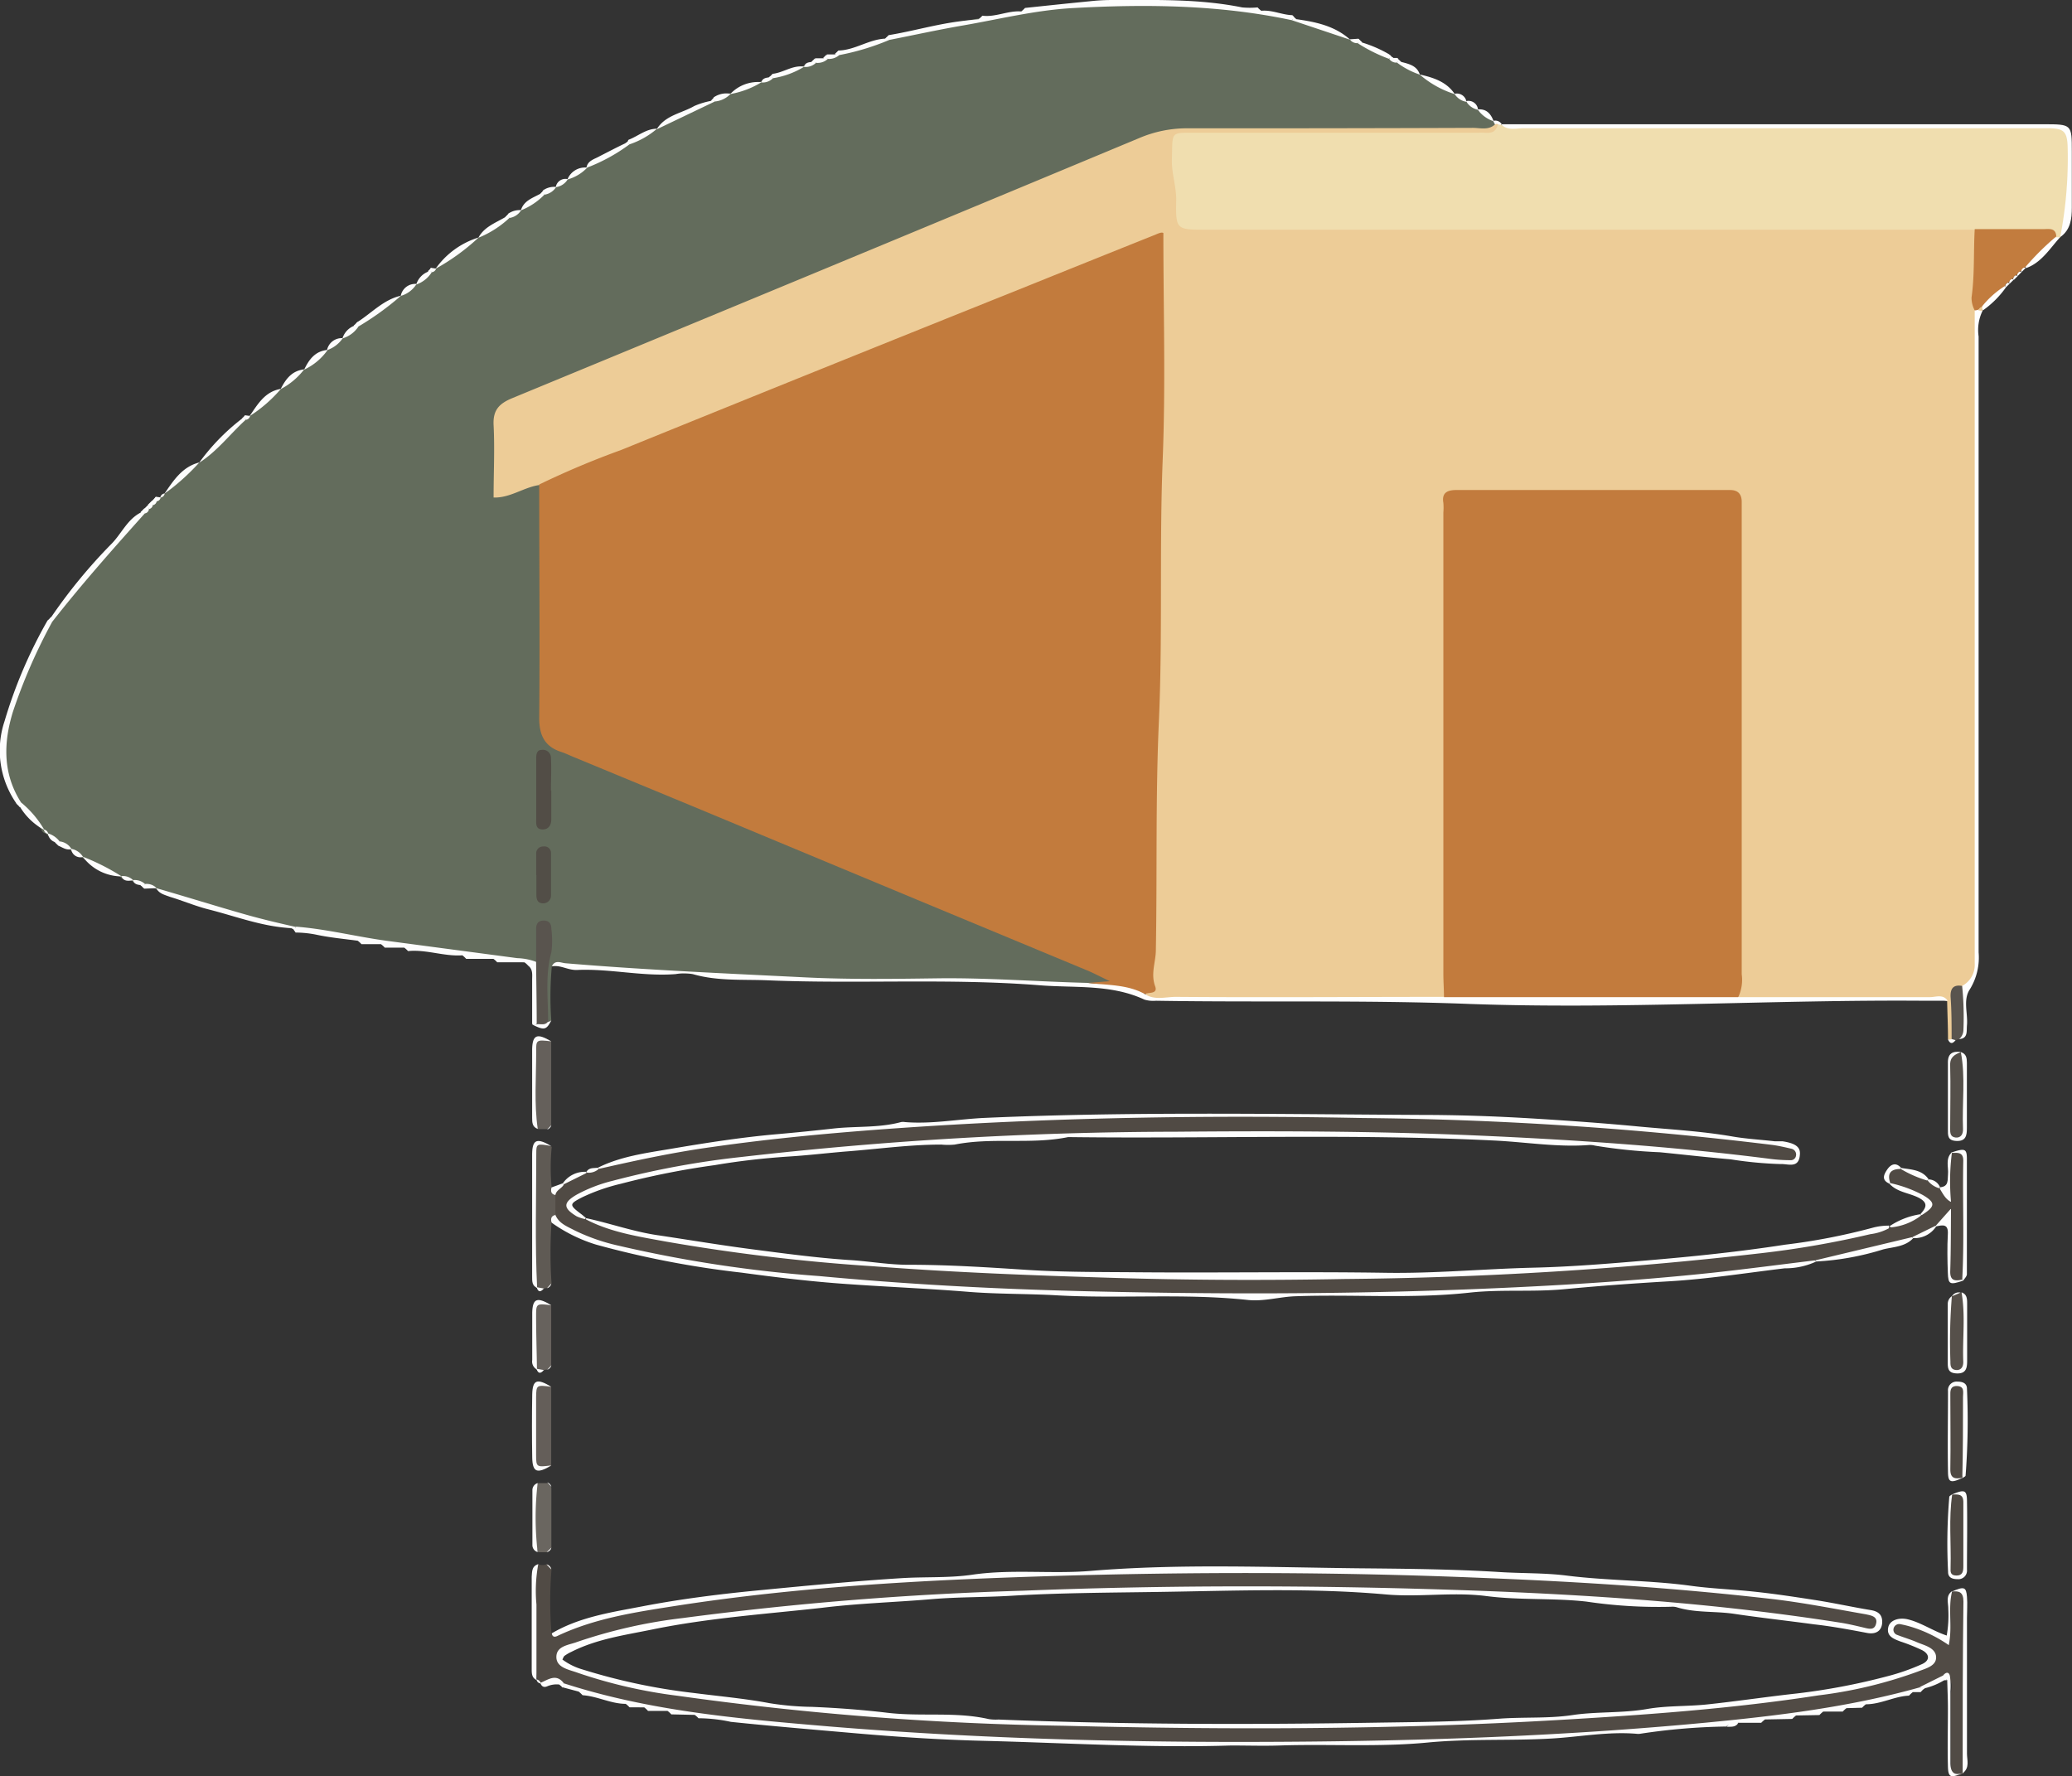 <svg xmlns="http://www.w3.org/2000/svg" viewBox="0 0 240.28 205.99"><rect x="0" y="0" width="240.28" height="205.99" fill="#333333" stroke="none"/><defs><style>.cls-1{fill:#edcc97;}.cls-2{fill:#636c5c;}.cls-3{fill:#514b45;}.cls-4{fill:#fefefe;}.cls-5{fill:#fdfdfd;}.cls-6{fill:#5f5a54;}.cls-7{fill:#65605b;}.cls-8{fill:#645e59;}.cls-9{fill:#6a6660;}.cls-10{fill:#67625d;}.cls-11{fill:#55504a;}.cls-12{fill:#56504a;}.cls-13{fill:#59544e;}.cls-14{fill:#c27b3d;}.cls-15{fill:#f0deaf;}.cls-16{fill:#c27c3e;}.cls-17{fill:#524d46;}.cls-18{fill:#524e47;}.cls-19{fill:#504a44;}.cls-20{fill:#4f4943;}</style></defs><title>bunker</title><g id="Layer_2" data-name="Layer 2"><g id="Layer_1-2" data-name="Layer 1"><path class="cls-1" d="M225.9,120.54c0-1.47-.07-3-.1-4.43a6.22,6.22,0,0,0-2.87-.22c-7.11-.11-14.23.17-21.34-.15a4,4,0,0,1-.29-2.2c0-17.45,0-34.91,0-52.37,0-.53,0-1.05,0-1.58,0-1.5-.73-2.15-2.21-2.15-9.59,0-19.18,0-28.76,0-2.28,0-2.21,1.47-2.21,3q0,23.94,0,47.89c0,1.57,0,3.14,0,4.72a4.16,4.16,0,0,1-.56,2.58c-.54.4-1.15.21-1.73.21H133.64a1.38,1.38,0,0,1-.84-.22,57.18,57.18,0,0,0,.69-10.46c-.17-15.82.4-31.62.59-47.43.11-9.14.12-18.28.3-27.42.05-2.46,0-2.49-2.35-1.54C109,38.16,85.84,47.33,62.8,56.71c-1.33.52-2.66,1-4,1.38s-2-.09-2.11-1.46c-.11-2.7-.12-5.4,0-8.09.09-1.82,1.48-2.48,2.89-3.06,5.54-2.28,11.06-4.62,16.59-6.91q27.31-11.25,54.56-22.66a20.92,20.92,0,0,1,8.49-1.71c11.45.12,22.91,0,34.37.08a.66.66,0,0,1,.32.69c-.83,1.38-2.22,1-3.43,1-9.66,0-19.31,0-29,0-.67,0-1.35,0-2,0-2.68,0-3,.33-2.76,3,.11,1.56.39,3.12.44,4.69a1.93,1.93,0,0,0,2.14,2c.9,0,1.8,0,2.7,0h82.64a11.23,11.23,0,0,1,4,.32c1.51,1.33,1.07,3.13,1,4.74-.11,1.83-.26,3.66-.25,5.5a12,12,0,0,0-.09,2.47q0,35.85,0,71.69c0,1.36.07,2.72-1,3.77a2.43,2.43,0,0,0-1.31,2.51c0,1.22.26,2.49-.44,3.64C226.32,120.76,226.12,120.78,225.9,120.54Z"/><path class="cls-2" d="M173.37,14.43c-.76.7-1.71.4-2.57.4q-16.5.06-33,.05A14.08,14.08,0,0,0,132.14,16Q95.78,31.16,59.39,46.18c-1.51.63-2.24,1.38-2.15,3.12.14,2.75,0,5.51,0,8.4,1.93.06,3.49-1.19,5.3-1.45.87.85.63,2,.63,3,0,7.71.09,15.42,0,23.13a4.42,4.42,0,0,0,3.15,4.74q29.46,12.14,58.86,24.44c1.27.53,2.71.87,3.6,2.15-1,1-2.16.49-3.23.62-3.72-.34-7.46-.49-11.19-.61-7-.22-14.09.08-21.13-.1s-14.31-.82-21.47-1.21c-2.58-.14-5.16-.64-7.77-.32a39.4,39.4,0,0,0-.06,6.24.39.39,0,0,1-.61,0c-.83-2.32-.44-4.68-.23-7a9.64,9.64,0,0,0,0-3.28c-.71,1.31,0,2.75-1,3.74-6.29-.84-12.6-1.53-18.87-2.56a85.32,85.32,0,0,0-8.71-1.39,118.31,118.31,0,0,1-14.67-4,4.92,4.92,0,0,1-1.79-.77l0,0c-.45-.27-1-.07-1.44-.31-.34-.4-1-.14-1.3-.62l0,0c-.41-.33-1.07.06-1.39-.49l0,0a14.08,14.08,0,0,1-4.52-2.29l0,0a2.7,2.7,0,0,1-1.38-.94l0,0a11.35,11.35,0,0,1-1.48-.74c-.39-.4-.94-.6-1.26-1.08l0,.06a.72.72,0,0,1-.5-.5l.06.05a32.75,32.75,0,0,1-3.05-3.4C0,89.76.16,86.36,1.06,83a50.35,50.35,0,0,1,4.61-10.6c3.08-4.52,6.85-8.47,10.44-12.55a5,5,0,0,0,.4-.4l.37-.39.18-.18.36-.36.18-.18L18,58l.2-.15a3.68,3.68,0,0,1,.47-.15l0,0a.64.64,0,0,1,.51-.48l-.05.05c1.4-1.17,2.42-2.76,4.07-3.65l0,0c1.77-1.58,3.35-3.36,5.1-5a1.85,1.85,0,0,1,.79-.46l0,0c1.27-1,2.13-2.47,3.65-3.17l0,0c.9-.77,1.58-1.81,2.73-2.29l0,0A12.49,12.49,0,0,1,38,40.58l0,0a6.38,6.38,0,0,1,1.83-1.39l0,0c.58-.55,1.19-1.06,1.81-1.56,1.66-1.14,3.23-2.42,5-3.4l0,0a5.37,5.37,0,0,1,1.84-1.39l0,0c.45-.52,1-.89,1.53-1.38a1.56,1.56,0,0,1,.77-.43l0,0a34.19,34.19,0,0,1,5-3.63l0,0c1-1,2.37-1.45,3.41-2.37.53-.27,1-.6,1.56-.84l0,0A21.55,21.55,0,0,1,63,22.49a17.35,17.35,0,0,1,1.54-.81l0,0a3.26,3.26,0,0,1,1.4-.93l0,0a7.5,7.5,0,0,1,2.3-1.38l0,0c1.39-1.31,3.41-1.58,4.83-2.85,1.09-.57,2.19-1.14,3.3-1.69l0,0c2-1.52,4.33-2.27,6.56-3.26a7.12,7.12,0,0,1,2-.83l0,0a18.19,18.19,0,0,1,3.64-1.38l0,0c.33-.49,1-.25,1.38-.67,1.23-.3,2.4-.81,3.61-1.16l0,0c.31-.49,1-.23,1.33-.64A3.73,3.73,0,0,0,96,6.62a4.42,4.42,0,0,0,1.54-.5,49.09,49.09,0,0,0,6-1.83,137.07,137.07,0,0,1,19-3.45c9-.87,18-.83,26.86,1.21,2.43.74,4.94,1.25,7.17,2.56l-.05,0c.35.18.77.14,1.1.37L161,6.62a5.25,5.25,0,0,0,1.05.55c.84.54,1.9.69,2.58,1.49l0,0c1.34.81,2.9,1.21,4.09,2.29l0,0a3.29,3.29,0,0,1,1.39.93l0,0a3,3,0,0,1,1.38,1l-.05,0a5.27,5.27,0,0,1,1.86,1.37l-.06,0C173.39,14.07,173.48,14.2,173.37,14.43Z"/><path class="cls-3" d="M62.42,181.4a1.28,1.28,0,0,0,1,0,.85.85,0,0,1,.54.57,45.81,45.81,0,0,0,0,7.5,75,75,0,0,1,15-3.6q9.21-1.31,18.47-2c6.85-.54,13.72-.79,20.58-1.2,3.89-.24,7.78-.13,11.67-.3,13.16-.58,26.34-.13,39.51.22,11.12.29,22.24,1.11,33.31,2.24,4.75.48,9.45,1.38,14.15,2.2.74.14,1.39.41,1.26,1.23s-.92,1.13-1.73.91a89.31,89.31,0,0,0-12.38-1.95c-6-.72-12-1.16-18.07-1.6-9.1-.65-18.21-1-27.33-1.22-9.5-.2-19-.34-28.53.12-6.12.3-12.26.3-18.39.63-7.09.39-14.17.8-21.23,1.51s-14.41,1.49-21.42,3.47a17.27,17.27,0,0,0-3.1,1.28c-1.16.58-1.13,1.29.09,1.83a33.89,33.89,0,0,0,7.93,2.33c11.71,2.11,23.54,2.94,35.4,3.66,16.31,1,32.63.95,48.94.8,9.72-.08,19.43-.55,29.13-1.23a255.11,255.11,0,0,0,28.26-3.23,41.35,41.35,0,0,0,6.28-1.71c.86-.3,2.11-.49,2.07-1.71,0-1.05-1.15-1.25-2-1.54-.56-.19-1.14-.36-1.68-.6s-.89-.62-.64-1.24a1,1,0,0,1,1.28-.59,14.9,14.9,0,0,1,3,1.05c2.38,1.15,2.35,1.13,2.4-1.61,0-1-.32-2.09.27-3.06l0,.06c.83-.49,1.54-.43,1.52.69-.13,6.79.4,13.59-.26,20.38l.06-.06c-1.26.73-1.56.07-1.56-1.06,0-2.66,0-5.32,0-8,0-.66.44-1.52-.51-1.95-1.25.21-2.22,1.14-3.46,1.38-8.21,2.4-16.67,3.24-25.14,4.07a572.06,572.06,0,0,1-62.78,2.17c-10.09-.13-20.18-.51-30.25-1.22-7.16-.51-14.31-1-21.42-1.92-5.54-.71-11.11-1.42-16.37-3.47a5.32,5.32,0,0,0-3.49-.45l.07.07a.64.64,0,0,1-.52-.48l0,.07c-.71-3.28-.21-6.6-.27-9.9C62,183.77,61.43,182.46,62.42,181.4Z"/><path class="cls-4" d="M226.39,184.52c-.53,2,.06,4-.4,6.27a15.73,15.73,0,0,0-4.26-2.09,12,12,0,0,0-1.31-.33.67.67,0,0,0-.84.54.63.63,0,0,0,.44.7c.77.3,1.57.53,2.32.86s2.12.6,2.18,1.68-1.25,1.36-2.1,1.7a51.68,51.68,0,0,1-11.56,2.77c-10.08,1.56-20.24,2.28-30.42,2.87-19,1.1-38.06,1.13-57.09.65a359.11,359.11,0,0,1-44.79-3.48A57.69,57.69,0,0,1,67,194c-1-.37-2.5-.58-2.48-1.86s1.47-1.36,2.41-1.72a59.07,59.07,0,0,1,12.25-2.77,385.38,385.38,0,0,1,39.42-3.17c15.44-.61,30.88-.65,46.32-.21,16.26.46,32.49,1.39,48.59,3.93.81.13,1.61.32,2.42.51s1.47.44,1.65-.5c.14-.77-.65-.87-1.24-1-3.62-.63-7.22-1.35-10.87-1.77-11.1-1.28-22.23-2-33.39-2.44-16.93-.71-33.87-.73-50.8-.2-14.38.45-28.75,1.23-43,3.45-4.66.73-9.34,1.43-13.67,3.49-.33.15-.56.08-.62-.32,3.23-1.9,6.88-2.43,10.46-3.12,4.52-.87,9.09-1.44,13.69-1.88,5.48-.53,11-1.06,16.46-1.4,2.75-.17,5.54,0,8.25-.41,4.56-.65,9.13-.05,13.66-.43,10.4-.86,20.8-.41,31.19-.3,5.37.05,10.77.1,16.13.43,2.6.17,5.23.09,7.81.41,4.8.61,9.65.53,14.45,1.19,2.12.29,4.3.39,6.45.59,2.66.25,5.31.65,8,1.07,2.13.33,4.24.8,6.36,1.15.88.14,1.4.51,1.37,1.43s-.66,1.43-1.74,1.23c-2-.38-4.09-.77-6.16-1-3.09-.42-6.2-.76-9.28-1.22-2.21-.33-4.48-.09-6.64-.76a1.89,1.89,0,0,0-.67-.06,56.45,56.45,0,0,1-9.82-.6c-3.86-.43-7.73-.14-11.6-.64s-7.8.16-11.67-.19c-8.75-.78-17.51-.42-26.25-.29-5.74.09-11.51.1-17.24.45-3.06.18-6.12.13-9.17.39-4.23.36-8.48.48-12.69,1-6.56.73-13.17,1.18-19.67,2.51-3.22.66-6.46,1.1-9.43,2.61a4.56,4.56,0,0,0-.77.45c-.11.08-.15.24-.25.43a7.32,7.32,0,0,0,2.36,1.16,69.67,69.67,0,0,0,12.87,2.72c2.94.38,5.91.64,8.83,1.19a33.62,33.62,0,0,0,4.89.42c2.9.12,5.83.34,8.69.68,3.94.48,7.92-.15,11.81.74a5.23,5.23,0,0,0,1.12.05c14.44.58,28.89.6,43.33.37,4.92-.08,9.87-.09,14.77-.47,2.84-.21,5.7,0,8.48-.42s5.8-.2,8.68-.71c2.25-.39,4.6-.28,6.9-.52,3.48-.37,6.93-.89,10.39-1.27a74.83,74.83,0,0,0,10.53-2,24.74,24.74,0,0,0,4-1.4c.95-.42.94-1.16,0-1.64a21.71,21.71,0,0,0-2.51-1c-.77-.3-1.63-.6-1.38-1.67.19-.79,1.22-1.14,2.26-.89,1.54.37,2.84,1.31,4.51,1.88a13.3,13.3,0,0,0,.18-3.11C225.94,185.87,225.6,185.05,226.39,184.52Z"/><path class="cls-4" d="M69.32,135.43c2.64-1.32,5.54-1.7,8.38-2.18,4.17-.71,8.37-1.37,12.58-1.73,2.15-.19,4.31-.41,6.45-.65,2.58-.28,5.22-.05,7.76-.74a1.38,1.38,0,0,1,.45,0c3.15.26,6.25-.36,9.38-.49,16.77-.74,33.54-.43,50.31-.34,4.39,0,8.81.15,13.21.42,4.08.25,8.17.54,12.24.93,3.62.34,7.26.53,10.87,1.16,1.58.27,3.24.36,4.87.55.3,0,.6,0,.9,0,1.51.23,2.11.68,2,1.59-.13,1.61-1.4,1-2.25,1.05a45.2,45.2,0,0,1-5.78-.55c-2.73-.23-5.47-.55-8.2-.82a61.34,61.34,0,0,1-7.54-.77,2.19,2.19,0,0,0-.67-.07c-3.67.28-7.31-.34-11-.52-16.47-.81-32.94-.19-49.41-.4-4.34.89-8.8,0-13.15.87a8.22,8.22,0,0,1-1.57,0c-3.66,0-7.28.51-10.91.79-2.23.18-4.45.45-6.68.59-2.89.19-5.78.51-8.65,1a92.65,92.65,0,0,0-10.93,2.17,22.25,22.25,0,0,0-4.44,1.55c-1.56.8-1.56.89-.09,2,.18.14.34.29.51.43l-.33.25a1.71,1.71,0,0,1-2.2-1.38c-.29-1,.38-1.7,1.18-2.2a17.5,17.5,0,0,1,5-1.87c7.57-1.94,15.31-2.78,23.07-3.56,24.19-2.41,48.46-2,72.71-1.66A310.35,310.35,0,0,1,206,133.72a100.18,100.18,0,0,0-12.18-1.57,581.63,581.63,0,0,0-64.4-1.77c-17.8.41-35.61,1.24-53.21,4.38-2.17.39-4.25,1.56-6.58,1Z"/><path class="cls-4" d="M64,112.06c.37-.79,1.06-.39,1.57-.35,9.26.78,18.54,1.18,27.82,1.64,5.08.25,10.19.18,15.28.11,5.85-.08,11.68.39,17.51.53a7.45,7.45,0,0,0,2.86-.08,3.31,3.31,0,0,1,3.7,1.36c1.15.78,2.46.33,3.65.34,10.35.08,20.7,0,31.06,0a4.1,4.1,0,0,1,3-.66q14.1,0,28.19,0c1,0,2.11-.13,3,.69,7.39,0,14.78,0,22.17,0,.68,0,1.51-.39,2.05.42-.9,0-1.8,0-2.7,0-17.59-.14-35.18,1-52.76.37-12.12-.47-24.24-.17-36.35-.37a3.61,3.61,0,0,1-1.33-.13c-3.86-1.8-8-1.34-12.09-1.66-10.53-.84-21.09-.14-31.62-.58-2.86-.12-5.83.11-8.67-.72a5.87,5.87,0,0,0-2,0c-3.82.3-7.59-.65-11.41-.48C65.9,112.54,65,111.89,64,112.06Z"/><path class="cls-4" d="M68,141.28c2.84.61,5.59,1.61,8.47,2,3.53.53,7,1.11,10.58,1.58,3.76.49,7.52,1,11.3,1.26,2.38.13,4.73.58,7.13.56,4.48,0,9,.29,13.42.58s8.67.25,13,.29c9.59.08,19.19-.09,28.78.06,5.69.09,11.35-.45,17-.59,4.45-.1,8.92-.47,13.37-.85,5.33-.45,10.66-1,15.95-1.82a72.15,72.15,0,0,0,10.29-2,7.22,7.22,0,0,1,1.78-.21c0,.14,0,.28,0,.42-.75,1-1.91,1.13-3,1.37-8.65,1.93-17.47,2.6-26.27,3.45-11,1.07-22.12,1.28-33.18,1.62a229.71,229.71,0,0,1-26.5-.23c-2.25-.19-4.5,0-6.75-.09-16.09-.57-32.16-1.41-48-4.39a47.08,47.08,0,0,1-5.24-1.28c-.91-.29-1.93-.51-2.21-1.66Z"/><path class="cls-5" d="M65.39,195.22c10,3.24,20.38,4.12,30.75,5,17.48,1.44,35,1.89,52.55,1.78,16.41-.09,32.8-.67,49.15-2.22,8.35-.8,16.67-1.81,24.78-4.09l.26.07a.61.61,0,0,1-.16.48l-.9,0a3.44,3.44,0,0,0-.44.41c-1.7.07-3.25,1-5,1a2.79,2.79,0,0,0-.44.4l-1.81.05a2.79,2.79,0,0,0-.44.4l-2.26,0a3.31,3.31,0,0,0-.44.4l-2.71.05a3.31,3.31,0,0,0-.44.4l-3.16.06a3.23,3.23,0,0,0-.44.39l-2.7,0c-.38.38-1,0-1.34.43a72.51,72.51,0,0,0-10,.84,1.71,1.71,0,0,1-.45,0c-3.29-.27-6.55.36-9.81.55-4.78.28-9.58,0-14.31.46-5.76.56-11.5.16-17.24.35-1.87.06-3.74,0-5.61,0-9.57.3-19.12-.3-28.68-.54-5-.12-10-.45-14.92-.88s-9.62-.82-14.42-1.32a18.2,18.2,0,0,0-3.76-.42,2.73,2.73,0,0,0-.44-.39l-2.71-.06a2.79,2.79,0,0,0-.44-.4l-2.26,0a3.44,3.44,0,0,0-.44-.41L73,198a2.79,2.79,0,0,0-.44-.4c-1.71,0-3.25-.88-5-1a4.47,4.47,0,0,0-.45-.42l-1.8-.48-.2-.3Z"/><path class="cls-4" d="M210.62,146.3a8.46,8.46,0,0,1-3.65.79c-4.43.53-8.83,1.23-13.3,1.5-4.08.24-8.18.53-12.24.92-3.67.35-7.34,0-11,.4-6.73.74-13.46.18-20.18.42-1.86.06-3.68.63-5.56.43-7.39-.79-14.81-.12-22.19-.54-3.36-.19-6.72-.13-10.06-.39-4.76-.39-9.52-.58-14.28-.92-4.07-.28-8.14-.77-12.18-1.32a109.82,109.82,0,0,1-16.86-3.25,17.93,17.93,0,0,1-5.2-2.58c-.29-.72-.09-1.07.72-1,5.81,3.52,12.4,4.32,18.92,5.17,12,1.57,24.11,2.35,36.24,2.86,15.35.64,30.7.53,46,.23a331.38,331.38,0,0,0,41.6-3.27,4.4,4.4,0,0,1,2.86.21Z"/><path class="cls-4" d="M227.54,114.34a2.77,2.77,0,0,0,1.46-2.59c0-.67,0-1.35,0-2V36a.65.65,0,0,1,.46-.25l.27.07.19.2a5.1,5.1,0,0,0-.47,3q0,35.72,0,71.43a7,7,0,0,1-1,4.26c-.84,1.22-.23,2.78-.35,4.18-.07.72.16,1.59-1,1.62C227.06,118.48,226.64,116.36,227.54,114.34Z"/><path class="cls-4" d="M174.15,14.41H237c3.26,0,3.26,0,3.26,3.17,0,2.17,0,4.34,0,6.51,0,1.27-.14,2.55-1.32,3.39l-.25-.36c-.31-2.7.33-5.36.41-8,.09-3.11-.29-3.5-3.42-3.5q-28.81,0-57.64,0c-1.31,0-2.72.32-3.85-.71Z"/><path class="cls-6" d="M64.39,140.91c-.48.11-.54.44-.43.85a52.57,52.57,0,0,0,0,7.1,1.2,1.2,0,0,1-.49.53l-.2,0-.18.08c-.33.22-.63.29-.83-.15l.06.09c-.47-.3-.34-.78-.34-1.21,0-4.68,0-9.37,0-14,0-1.59.58-2.05,2-1.2a24.83,24.83,0,0,0,0,4.8,2.11,2.11,0,0,1,.84,1.15A2,2,0,0,1,64.39,140.91Z"/><path class="cls-5" d="M149.8,2.34C141.39.55,132.89.46,124.36.94c-4.27.24-8.42,1.27-12.61,2-2.87.49-5.72,1.12-8.57,1.68l-.25-.08a.64.64,0,0,1,.16-.47c2.67-.44,5.27-1.2,8-1.57.79-.11,1.59-.19,2.39-.27a3.44,3.44,0,0,0,.44-.41c1.54.2,3-.62,4.51-.49a4.27,4.27,0,0,0,.44-.41c2.49-.26,5-.53,7.48-.77Q127.65,0,129,0c5,0,10.07-.15,15.05.86a9.7,9.7,0,0,0,1.79,0,2.27,2.27,0,0,0,.43.39c1.25-.12,2.39.48,3.61.51.07.1.13.2.2.29Z"/><path class="cls-7" d="M63.92,120.77c0,3.22,0,6.44,0,9.66a1.55,1.55,0,0,1-.5.52l-1.08,0c-.86-1.12-.32-2.4-.39-3.6-.1-1.78,0-3.58,0-5.36C61.91,120.36,62.51,119.91,63.92,120.77Z"/><path class="cls-5" d="M34.35,107.47c3.57.28,7,1.17,10.59,1.65l15.05,2a6.71,6.71,0,0,1,2.18.43c1.13,2.31.78,4.67.26,7a.5.5,0,0,1-.72.2c0-1.7,0-3.41,0-5.11,0-.58.11-1.21-.45-1.64a2.79,2.79,0,0,0-.44-.4l-3.16,0a2.79,2.79,0,0,0-.44-.4l-3.16,0a3.44,3.44,0,0,0-.44-.41c-2.12.15-4.17-.7-6.3-.49a3.31,3.31,0,0,0-.44-.4l-2.26,0a2.79,2.79,0,0,0-.44-.4l-2.26,0a2.79,2.79,0,0,0-.44-.4c-1.6-.22-3.22-.36-4.79-.7a12.49,12.49,0,0,0-2.41-.25l-.2-.3Z"/><path class="cls-8" d="M63.92,160.83V170c-1.18.74-2,.65-2-1,0-2.4,0-4.79,0-7.19C62,160.17,62.74,160.09,63.92,160.83Z"/><path class="cls-5" d="M6.05,72.12A64.23,64.23,0,0,0,1.5,82.54C.39,86.15.31,89.72,2.44,93.06l-.07.26a.65.65,0,0,1-.48-.16A10.72,10.72,0,0,1,.53,83.63,54.87,54.87,0,0,1,5.49,72,.62.62,0,0,1,6,71.86C6,72,6,72,6.05,72.12Z"/><path class="cls-9" d="M62.35,172l1.11,0a1.79,1.79,0,0,1,.48.51v7a1.07,1.07,0,0,1-.54.51h-1A16.13,16.13,0,0,1,62.35,172Z"/><path class="cls-10" d="M63.46,158.85l-.21,0-.19.07c-.33.22-.63.26-.85-.15l.07.09c-.74-2.29-.32-4.65-.27-7,0-1.39,1.1-1,1.91-.49l0,7A1.79,1.79,0,0,1,63.46,158.85Z"/><path class="cls-11" d="M227.41,122h0c.9.48.43,1.32.45,2,.06,2.23,0,4.46,0,6.69,0,.66.09,1.42-.94,1.39-.88,0-.84-.68-.84-1.28,0-2.45,0-4.9,0-7.35C226.05,122.4,226.66,122.19,227.41,122Z"/><path class="cls-12" d="M227.36,149.91h.11c.92,2.81.24,5.69.36,8.54,0,.58-.52.64-1,.61s-.73-.46-.71-.94c.1-2.6-.29-5.21.23-7.79h0C226.61,150,227,150.09,227.36,149.91Z"/><path class="cls-4" d="M227.61,171.38c-1.37.64-1.69.56-1.71-.62-.06-3.14,0-6.29,0-9.43a1,1,0,0,1,1.09-1.1c.58,0,1.11.17,1.11.83a82.32,82.32,0,0,1-.16,10.06c0,.11-.22.19-.34.28-1.2-2.8-.14-5.73-.63-8.41,0,2,0,4.18,0,6.35C227,170.08,226.89,170.85,227.61,171.38Z"/><path class="cls-4" d="M227.6,205.65c0-6.64,0-13.28.09-19.92,0-1.07-.48-1.26-1.35-1.15,1.43-.62,1.67-.55,1.76.61.07.82,0,1.64,0,2.47,0,5.23,0,10.47,0,15.71C228.1,204.14,228.45,205,227.6,205.65Z"/><path class="cls-4" d="M227.41,122c-.69.29-1.29.55-1.26,1.54.07,2.46,0,4.92,0,7.38,0,.43,0,.93.62,1s.9-.39.87-1c-.12-3,.31-6-.25-8.9.64.19.7.7.7,1.24,0,2.54,0,5.08,0,7.61,0,.85-.14,1.49-1.2,1.45s-1-.65-1-1.38c0-2.54,0-5.08,0-7.62C225.85,122.16,226.43,121.88,227.41,122Z"/><path class="cls-5" d="M16.82,59.51c-3.69,4.12-7.36,8.25-10.77,12.61L5.91,72a.25.25,0,0,1-.08-.29c0-.08.07-.13.1-.13A61.64,61.64,0,0,1,13,63c1.12-1.18,1.79-2.77,3.32-3.56C16.51,59.2,16.68,59.24,16.82,59.51Z"/><path class="cls-4" d="M226.36,173.32c1.42-.6,1.71-.53,1.74.64.05,2.7,0,5.39,0,8.08a1,1,0,0,1-1.09,1.1c-.58,0-1.1-.16-1.1-.83a64.91,64.91,0,0,1,.14-8.71c0-.11.21-.2.32-.3,1.18,2.37.23,4.92.65,7.38,0-1.8,0-3.57,0-5.34C227,174.6,227.07,173.83,226.36,173.32Z"/><path class="cls-5" d="M18.12,103c3.47,1,6.94,2.09,10.43,3.08,1.92.54,3.87,1,5.8,1.43l-.12.13a.26.26,0,0,1-.39,0c-3.36-.15-6.47-1.37-9.68-2.18-1.5-.38-2.95-1-4.42-1.44C19.11,103.78,18.44,103.65,18.12,103Z"/><path class="cls-4" d="M226.35,150.32a63.56,63.56,0,0,0-.17,7.56c0,.44,0,.93.62,1s.9-.38.87-1c-.1-2.66.27-5.34-.2-8,.62.21.65.73.65,1.27,0,2.22,0,4.45,0,6.68,0,.82-.12,1.48-1.18,1.45s-1.07-.61-1.07-1.35c0-2.23,0-4.45,0-6.68A1.09,1.09,0,0,1,226.35,150.32Z"/><path class="cls-5" d="M63.93,132.91c-1.66-.3-1.75-.3-1.74.89,0,5.19-.16,10.38.1,15.57-.6-.26-.58-.79-.58-1.32,0-4.74,0-9.49,0-14.24C61.74,132.13,62.27,131.94,63.93,132.91Z"/><path class="cls-13" d="M227.54,114.34a36,36,0,0,1,.15,5.09,1.45,1.45,0,0,1-.57,1.14l-.19,0-.16.1c-.23.22-.38.18-.45-.13,0-1.65,0-3.3-.12-4.94C226.16,114.56,226.59,114.18,227.54,114.34Z"/><path class="cls-4" d="M226.3,133.66c1.53-.51,1.78-.46,1.79.69,0,4.47,0,9,0,13.42,0,.25-.27.5-.42.75a3.5,3.5,0,0,0-.27-.28c-.8-3.74-.16-7.52-.38-11.27-.06-1,.31-2.1-.53-3Z"/><path class="cls-5" d="M225.33,194.31c.3-.38.67-.47.79.05a8.12,8.12,0,0,1,.06,1.78c0,2.77,0,5.53,0,8.29,0,1,.34,1.6,1.48,1.16-1.47.66-1.74.57-1.77-.78-.06-2.21,0-4.42,0-6.63,0-1.11-.05-2.21-.08-3.32a.92.92,0,0,0-.4-.3Z"/><path class="cls-4" d="M221.86,143.6c-.92,1-2.29,1-3.46,1.29a31.57,31.57,0,0,1-7.78,1.41l-.11-.14c.05-.21.1-.49.32-.55,3.55-.9,7-2.22,10.76-2.27Z"/><path class="cls-5" d="M63.92,160.83c-1.69-.22-1.73-.22-1.75,1.2q0,3.36,0,6.72c0,1.41.06,1.41,1.75,1.2-1.63,1-2.16.8-2.2-.89q-.06-3.67,0-7.35C61.76,160,62.29,159.83,63.92,160.83Z"/><path class="cls-5" d="M62.42,181.4a17.08,17.08,0,0,0-.21,4.68c0,2.92,0,5.84,0,8.75-.57-.28-.55-.81-.55-1.33V182.85C61.71,182.26,61.66,181.63,62.42,181.4Z"/><path class="cls-5" d="M63.92,120.77c-1.7-.2-1.77-.2-1.74,1.21,0,3-.25,6,.18,8.94-.63-.21-.65-.74-.65-1.27,0-2.67,0-5.33,0-8C61.76,120,62.29,119.79,63.92,120.77Z"/><path class="cls-4" d="M227.66,148.52c-1.56.52-1.73.45-1.78-.92s-.08-3,0-4.45c.08-1.24-.59-1.09-1.36-.92,0-.11-.07-.22-.11-.33,1-1.94,1.06-2,2.26-1.55.51,1.83.15,3.7.28,5.54.07.86-.21,1.82.6,2.51Z"/><path class="cls-5" d="M63.92,151.37c-1.7-.2-1.75-.2-1.75,1.2,0,2.09.07,4.17.1,6.26a1.05,1.05,0,0,1-.55-1.1c0-1.83,0-3.67,0-5.51C61.77,150.57,62.3,150.39,63.92,151.37Z"/><path class="cls-5" d="M28.5,48.68c-1.82,1.65-3.31,3.66-5.42,5A24.74,24.74,0,0,1,28,48.6l.29-.19Z"/><path class="cls-5" d="M82.9,11.77,76.15,15c1-1.65,2.89-1.85,4.37-2.71a8.84,8.84,0,0,1,1.89-.58l.28-.17Z"/><path class="cls-4" d="M222.69,140.82c.67-.75,1-1.32-.26-1.95-1.1-.54-2.44-.61-3.33-1.6l.28-.24a5.15,5.15,0,0,1,4.29,1.39c1.25,1,1,1.9-.69,2.62A3.15,3.15,0,0,1,222.69,140.82Z"/><path class="cls-5" d="M156.58,4.61,149.8,2.34l.11-.12a.26.26,0,0,1,.39,0C152.58,2.54,154.81,3,156.58,4.61Z"/><path class="cls-5" d="M62.35,172a34.15,34.15,0,0,0,0,8,.84.84,0,0,1-.61-.82q0-3.18,0-6.38A.85.85,0,0,1,62.35,172Z"/><path class="cls-5" d="M46.51,34.29a33.27,33.27,0,0,1-5,3.61l-.24-.08a.72.72,0,0,1,.16-.46C43.12,36.29,44.48,34.74,46.51,34.29Z"/><path class="cls-5" d="M55.51,27.54a25.08,25.08,0,0,1-5,3.63A9.55,9.55,0,0,1,55.51,27.54Z"/><path class="cls-4" d="M225,137.69c1-.09.84-.83.9-1.49.08-.85-.33-1.8.42-2.54l.06,0c1,1.72.63,3.53.36,5.34-1.52,1.36-1.5-.19-1.87-1C224.9,137.93,224.94,137.81,225,137.69Z"/><path class="cls-5" d="M73,16.74a20.57,20.57,0,0,1-5,2.73c.15-.87.93-1,1.55-1.36,1-.51,1.93-1,2.9-1.46l.3-.19Z"/><path class="cls-5" d="M103.18,4.61a28.71,28.71,0,0,1-5.86,1.78l-.24-.08a.67.67,0,0,1,.16-.45c1.91-.05,3.51-1.29,5.41-1.38a.27.27,0,0,1,.4,0Z"/><path class="cls-4" d="M238.93,27.48c-1.22,1.34-2.2,3-4,3.62,0-.1-.08-.2-.13-.3a6.91,6.91,0,0,1,3.56-3.58.93.93,0,0,1,.59.23Z"/><path class="cls-5" d="M23.12,53.63a26.1,26.1,0,0,1-4.07,3.65C20.11,55.74,21.12,54.13,23.12,53.63Z"/><path class="cls-5" d="M32.58,45.1a16.49,16.49,0,0,1-3.65,3.17C29.88,46.9,30.71,45.4,32.58,45.1Z"/><path class="cls-5" d="M9.59,99.35a25.92,25.92,0,0,1,4.52,2.29A5.65,5.65,0,0,1,9.59,99.35Z"/><path class="cls-4" d="M168.71,10.92a11.48,11.48,0,0,1-4.09-2.29C166.21,9,167.74,9.46,168.71,10.92Z"/><path class="cls-5" d="M2.44,93.06a11.71,11.71,0,0,1,2.71,3.2,7.38,7.38,0,0,1-2.81-2.65.24.24,0,0,1-.12-.27c0-.09.06-.14.09-.14Z"/><path class="cls-5" d="M59.07,25.28a11.76,11.76,0,0,1-3.6,2.3c.67-1.27,2-1.73,3.09-2.38l.29-.19Z"/><path class="cls-4" d="M232.63,33.31A11,11,0,0,1,229.94,36l0,0a.86.86,0,0,1-.23-.57c.51-1.22,1.19-2.24,2.7-2.31Z"/><path class="cls-5" d="M161.06,6.82a18.63,18.63,0,0,1-3.6-1.8l.21-.26.28.17a14.56,14.56,0,0,1,3.16,1.38l.19.28Z"/><path class="cls-4" d="M219.13,142.2a8.83,8.83,0,0,1,3.56-1.38l.09.11a2.5,2.5,0,0,1-3.57,1.39Z"/><path class="cls-5" d="M38,40.58a6.89,6.89,0,0,1-2.73,2.29C35.82,41.73,36.52,40.71,38,40.58Z"/><path class="cls-5" d="M35.27,42.84a8.16,8.16,0,0,1-2.73,2.29C33.12,44,33.81,43,35.27,42.84Z"/><path class="cls-5" d="M76.19,14.93A9.49,9.49,0,0,1,73,16.74l-.11-.12a.3.3,0,0,1,0-.41C74,15.79,74.94,14.92,76.19,14.93Z"/><path class="cls-5" d="M93.27,7.73a9.83,9.83,0,0,1-3.63,1.34l-.23-.24.19-.27C90.85,8.43,91.93,7.52,93.27,7.73Z"/><path class="cls-5" d="M88.32,9.53a10.32,10.32,0,0,1-3.64,1.38A4.4,4.4,0,0,1,88.32,9.53Z"/><path class="cls-4" d="M220.47,135.45c1.17.2,2.42.19,3.19,1.33l-.24.21a3,3,0,0,1-3-1.23C220.42,135.66,220.45,135.55,220.47,135.45Z"/><path class="cls-5" d="M63.13,22.58A7.83,7.83,0,0,1,60.4,24.4c.33-1.11,1.34-1.43,2.21-1.9l.3-.19Z"/><path class="cls-4" d="M219.1,137.27c-.91-.41-.68-1-.26-1.62s1-.91,1.63-.2l-.05.09a16.21,16.21,0,0,1-1.22,1.64Z"/><path class="cls-5" d="M62.66,195.17c.92-.37,1.84-1.14,2.73.05l-.12.14a.29.29,0,0,1-.41,0,2.74,2.74,0,0,0-1.41.21C63.05,195.74,62.79,195.57,62.66,195.17Z"/><path class="cls-4" d="M65.27,137.23A3.1,3.1,0,0,1,68,135.9c0,.1,0,.2.08.29a2.55,2.55,0,0,1-2.59,1.25Z"/><path class="cls-5" d="M222.62,195.66l2.71-1.35.13.16a.26.26,0,0,1,0,.39,7.93,7.93,0,0,1-2.25.93.26.26,0,0,1-.4,0Z"/><path class="cls-5" d="M164.66,8.66A9.45,9.45,0,0,1,162,7.26l.21-.25.27.17C163.36,7.41,164.31,7.59,164.66,8.66Z"/><path class="cls-4" d="M224.53,142.23a3,3,0,0,1-2.67,1.36l-.11-.12a2,2,0,0,1,2.72-1.33Z"/><path class="cls-5" d="M68.1,19.44a5,5,0,0,1-2.3,1.38A2.19,2.19,0,0,1,68.1,19.44Z"/><path class="cls-5" d="M41.55,37.9a3.39,3.39,0,0,1-1.84,1.35A2.31,2.31,0,0,1,41,37.81a.27.27,0,0,1,.41,0Z"/><path class="cls-5" d="M48.31,32.93a3.18,3.18,0,0,1-1.84,1.39A1.71,1.71,0,0,1,48.31,32.93Z"/><path class="cls-4" d="M61.71,118.81l.53,0a1.23,1.23,0,0,1,1.32-.31.77.77,0,0,0,.38-.17C63.36,119.46,63.11,119.52,61.71,118.81Z"/><path class="cls-5" d="M50.07,31.57A3.46,3.46,0,0,1,48.27,33a2.3,2.3,0,0,1,1.3-1.46l.28-.19Z"/><path class="cls-5" d="M39.75,39.22a3.61,3.61,0,0,1-1.83,1.39A1.74,1.74,0,0,1,39.75,39.22Z"/><path class="cls-4" d="M173.21,14.06a3.65,3.65,0,0,1-1.86-1.37C172.38,12.59,172.89,13.2,173.21,14.06Z"/><path class="cls-5" d="M84.73,10.88a2.85,2.85,0,0,1-1.83.89l-.09-.1a.3.3,0,0,1,0-.41A2.59,2.59,0,0,1,84.73,10.88Z"/><path class="cls-4" d="M64.4,138.59c-.52-.11-.55-.46-.44-.88l1.31-.48.1.1C65.45,138.06,65.05,138.42,64.4,138.59Z"/><path class="cls-4" d="M223.66,136.78a1.47,1.47,0,0,1,1.32.91l-.07.1c-.87.33-1.27,0-1.36-.89Z"/><path class="cls-5" d="M65.85,20.78a1.93,1.93,0,0,1-1.4.93A1.13,1.13,0,0,1,65.85,20.78Z"/><path class="cls-4" d="M171.4,12.73a2,2,0,0,1-1.38-1A1.11,1.11,0,0,1,171.4,12.73Z"/><path class="cls-5" d="M64.5,21.68a1.94,1.94,0,0,1-1.37.9L63,22.47a.3.3,0,0,1,0-.41A2.23,2.23,0,0,1,64.5,21.68Z"/><path class="cls-4" d="M170.06,11.81a2,2,0,0,1-1.39-.93A1.13,1.13,0,0,1,170.06,11.81Z"/><path class="cls-5" d="M60.44,24.37a1.91,1.91,0,0,1-1.37.91l-.1-.11a.31.31,0,0,1,0-.41A2.33,2.33,0,0,1,60.44,24.37Z"/><path class="cls-5" d="M5.55,96.65a2.6,2.6,0,0,1,1.36.93,2.17,2.17,0,0,1-.07.24.54.54,0,0,1-.45-.15A1.24,1.24,0,0,1,5.55,96.65Z"/><path class="cls-5" d="M6.91,97.58a1.79,1.79,0,0,1,1.38.89c-.55.16-1-.16-1.45-.36a.29.29,0,0,1-.11-.26c0-.1,0-.15.07-.15Z"/><path class="cls-5" d="M8.25,98.44a2,2,0,0,1,1.38.94A1.08,1.08,0,0,1,8.25,98.44Z"/><path class="cls-5" d="M97.32,6.39A1.77,1.77,0,0,1,96,6.83l-.22-.08a.72.72,0,0,1,.16-.44l.91,0a.27.27,0,0,1,.4,0Z"/><path class="cls-5" d="M96,6.83a1.72,1.72,0,0,1-1.33.46l-.24-.07a.68.68,0,0,1,.16-.46l.91,0a.26.26,0,0,1,.4,0Z"/><path class="cls-5" d="M16.82,102.52a1.58,1.58,0,0,1,1.34.48l-1.43.06-.19-.31Z"/><path class="cls-5" d="M15.42,102.07a1.79,1.79,0,0,1,1.4.45l-.12.13a.27.27,0,0,1-.41,0C15.9,102.6,15.54,102.52,15.42,102.07Z"/><path class="cls-5" d="M14.07,101.61a1.64,1.64,0,0,1,1.39.49C14.92,102.14,14.35,102.29,14.07,101.61Z"/><path class="cls-5" d="M94.62,7.29a1.74,1.74,0,0,1-1.39.47c.11-.45.48-.54.87-.57a.25.25,0,0,1,.4,0Z"/><path class="cls-4" d="M68,135.9c.31-.52.84-.41,1.31-.47l.12.14c-.24.78-.75.75-1.35.44Z"/><path class="cls-5" d="M89.64,9.07a1.67,1.67,0,0,1-1.36.49c.12-.45.48-.54.87-.58a.27.27,0,0,1,.4,0Z"/><path class="cls-4" d="M200.24,200.26c.32-.52.84-.44,1.34-.43C201.25,200.35,200.72,200.24,200.24,200.26Z"/><path class="cls-4" d="M227.36,149.91l-1,.42A.91.91,0,0,1,227.36,149.91Z"/><path class="cls-5" d="M62.23,149.28l.83.15C62.69,149.88,62.41,149.88,62.23,149.28Z"/><path class="cls-4" d="M62.21,158.74l.85.15C62.69,159.34,62.4,159.32,62.21,158.74Z"/><path class="cls-5" d="M157.46,5a1,1,0,0,1-.93-.44l1-.07a.29.29,0,0,1,.11.26c0,.1,0,.15-.07.15Z"/><path class="cls-5" d="M162,7.26a1,1,0,0,1-.91-.44l.09-.1a.26.26,0,0,1,.4,0l.46,0a.28.28,0,0,1,.1.26q0,.15-.06.15Z"/><path class="cls-4" d="M173.37,14.43l-.22-.4a.86.86,0,0,1,1,.38l0,0c-.14.18-.29.19-.44,0l-.15-.06Z"/><path class="cls-4" d="M226.32,120.5l.45.13c-.34.45-.63.45-.87-.08A.74.74,0,0,0,226.32,120.5Z"/><path class="cls-4" d="M63.4,180l.54-.51A.67.67,0,0,1,63.4,180Z"/><path class="cls-4" d="M63.44,131l.5-.52A.73.73,0,0,1,63.44,131Z"/><path class="cls-4" d="M63.92,182l-.54-.57A.69.69,0,0,1,63.92,182Z"/><path class="cls-4" d="M60.82,111.66l.44.4Z"/><path class="cls-4" d="M57.22,111.21l.44.4Z"/><path class="cls-4" d="M53.62,110.75l.44.41Z"/><path class="cls-4" d="M46.88,109.86l.44.4Z"/><path class="cls-4" d="M44.18,109.41l.44.4Z"/><path class="cls-4" d="M41.48,109l.44.4Z"/><path class="cls-4" d="M33.84,107.61a1,1,0,0,1,.39,0,2.87,2.87,0,0,1,.05.41Z"/><path class="cls-4" d="M16.29,102.64a1.88,1.88,0,0,1,.41,0,2.83,2.83,0,0,1,0,.41Z"/><path class="cls-4" d="M6.8,97.7a2.85,2.85,0,0,1,0,.41l-.45-.44A2.73,2.73,0,0,1,6.8,97.7Z"/><path class="cls-4" d="M225.42,194.86c0-.13,0-.26,0-.39a.38.38,0,0,1,.33.39Z"/><path class="cls-5" d="M62.21,194.76a.69.69,0,0,1,.52.48A.55.55,0,0,1,62.21,194.76Z"/><path class="cls-4" d="M64.86,195.34a1.41,1.41,0,0,1,.41,0c0,.13,0,.27,0,.4Z"/><path class="cls-5" d="M5.09,96.21a.57.57,0,0,1,.5.5A.57.57,0,0,1,5.09,96.21Z"/><path class="cls-4" d="M222.77,195.8a1.77,1.77,0,0,1,.4,0l-.45.42A2.87,2.87,0,0,1,222.77,195.8Z"/><path class="cls-4" d="M67.11,196.24l.45.42Z"/><path class="cls-4" d="M221.38,196.66l.44-.41Z"/><path class="cls-4" d="M2.31,93.2a2.73,2.73,0,0,1,0,.41l-.45-.45Z"/><path class="cls-4" d="M72.51,197.61l.44.4Z"/><path class="cls-4" d="M216,198l.44-.4Z"/><path class="cls-4" d="M74.76,198.05l.44.41Z"/><path class="cls-4" d="M213.73,198.46l.44-.4Z"/><path class="cls-4" d="M77.46,198.51l.44.4Z"/><path class="cls-4" d="M211,198.91l.44-.4Z"/><path class="cls-4" d="M80.61,199l.44.39Z"/><path class="cls-4" d="M207.88,199.36l.44-.4Z"/><path class="cls-4" d="M204.28,199.81l.44-.39Z"/><path class="cls-4" d="M5.93,71.56a3,3,0,0,1,0,.42,3,3,0,0,1-.42,0Z"/><path class="cls-4" d="M16.82,59.51l-.53-.1.44-.45.19.11a1.11,1.11,0,0,0-.12.43Z"/><path class="cls-4" d="M16.73,59l.45-.45.19.11a.8.8,0,0,0-.12.43l0,0a.49.49,0,0,1-.53-.07Z"/><path class="cls-4" d="M17.18,58.51l.45-.45.19.11a.79.79,0,0,0-.12.42h0a.49.49,0,0,1-.53-.07Z"/><path class="cls-5" d="M18.63,57.69a.53.53,0,0,1-.45.45c-.29-.13-.32-.31-.1-.53Z"/><path class="cls-4" d="M18.08,57.61c0,.18.06.36.1.53h0a.47.47,0,0,1-.53-.07h0Z"/><path class="cls-5" d="M19.1,57.23a.56.56,0,0,1-.51.48A.55.55,0,0,1,19.1,57.23Z"/><path class="cls-4" d="M63.94,172.43l-.48-.51A.72.72,0,0,1,63.94,172.43Z"/><path class="cls-5" d="M29,48.24a.54.54,0,0,1-.47.44l-.11-.11a.29.29,0,0,1,0-.41Z"/><path class="cls-4" d="M28.43,48.16c0,.14,0,.28,0,.41a2.83,2.83,0,0,1-.41,0Z"/><path class="cls-4" d="M41.43,37.77a2.71,2.71,0,0,1-.41,0l.45-.45A1.84,1.84,0,0,1,41.43,37.77Z"/><path class="cls-4" d="M233.08,32.87l-.45.44-.11-.11a.55.55,0,0,1,.3-.42Z"/><path class="cls-4" d="M233.54,32.42l-.46.45-.1-.1a.53.53,0,0,1,.29-.44Z"/><path class="cls-4" d="M234,32l-.45.45-.09-.08a.47.47,0,0,1,.27-.45Z"/><path class="cls-4" d="M234.45,31.53,234,32l-.08-.06a.5.5,0,0,1,.26-.47Z"/><path class="cls-4" d="M234.89,31.1l-.44.43-.07-.06c0-.35.1-.51.47-.43Z"/><path class="cls-5" d="M50.57,31.15a.57.57,0,0,1-.5.42l-.1-.1a.31.31,0,0,1,0-.41Z"/><path class="cls-4" d="M50,31.06a1.84,1.84,0,0,1,0,.41,2.69,2.69,0,0,1-.4,0C49.72,31.36,49.87,31.21,50,31.06Z"/><path class="cls-4" d="M59,24.76a2.71,2.71,0,0,1,0,.41,2.73,2.73,0,0,1-.41,0Z"/><path class="cls-4" d="M63.06,22.06a2.71,2.71,0,0,1,0,.41,2.83,2.83,0,0,1-.41,0Z"/><path class="cls-4" d="M73,16.21a2.73,2.73,0,0,1,0,.41l-.41,0Z"/><path class="cls-4" d="M82.85,11.26a2.85,2.85,0,0,1,0,.41l-.2,0h-.2Z"/><path class="cls-4" d="M89.55,9l-.2,0h-.2l.45-.42A2.87,2.87,0,0,1,89.55,9Z"/><path class="cls-4" d="M162.05,7.17a2.85,2.85,0,0,1,0-.41l.44.42h-.2Z"/><path class="cls-4" d="M94.5,7.17l-.2,0h-.2l.44-.43A1.84,1.84,0,0,1,94.5,7.17Z"/><path class="cls-4" d="M161.55,6.74h-.2l-.2,0a2.85,2.85,0,0,1,0-.41Z"/><path class="cls-4" d="M95.85,6.72l-.2,0h-.2l.44-.42A2.85,2.85,0,0,1,95.85,6.72Z"/><path class="cls-4" d="M97.2,6.27l-.2,0h-.2l.44-.42A2.71,2.71,0,0,1,97.2,6.27Z"/><path class="cls-4" d="M157.55,4.92a2.85,2.85,0,0,1,0-.41l.44.42h-.2Z"/><path class="cls-4" d="M103.05,4.47l-.2,0h-.2l.44-.42A2.71,2.71,0,0,1,103.05,4.47Z"/><path class="cls-4" d="M150.3,2.22l-.2,0-.19,0a2.87,2.87,0,0,1,0-.41Z"/><path class="cls-4" d="M113.88,1.81l-.44.41Z"/><path class="cls-4" d="M146.25,1.3l-.43-.39Z"/><path class="cls-4" d="M118.83.91l-.44.41Z"/><path class="cls-4" d="M63.46,158.85l.48-.51A.71.71,0,0,1,63.46,158.85Z"/><path class="cls-4" d="M63.44,149.39l.49-.53A.67.67,0,0,1,63.44,149.39Z"/><path class="cls-14" d="M132.74,115.27c-2.05-1.12-4.34-1-6.56-1.28l2.52-.2c-1.2-.57-2-1-2.8-1.32l-19.25-8L80.58,93.61,66.49,87.78c-.48-.2-.95-.43-1.45-.59-1.93-.64-2.53-2-2.51-4,.08-9,0-18,0-27a98.47,98.47,0,0,1,9.49-4q23.07-9.37,46.18-18.63,7.91-3.19,15.82-6.36c.34-.14.68-.3.89-.18,0,8.83.27,17.59-.08,26.32-.39,10,0,20.07-.43,30.09-.41,8.91-.2,17.82-.36,26.72,0,1.4-.62,2.74-.09,4.21C134.31,115.3,133.23,115.07,132.74,115.27Z"/><path class="cls-14" d="M201.58,115.64l-34.13,0c0-.9-.07-1.8-.07-2.69V59.44a7,7,0,0,0,0-1.12c-.2-1.13.41-1.46,1.37-1.49.6,0,1.2,0,1.8,0h30.09c.94,0,1.35.51,1.34,1.42,0,.45,0,.9,0,1.34V113A4.73,4.73,0,0,1,201.58,115.64Z"/><path class="cls-15" d="M173.69,14.47a3.17,3.17,0,0,1,.44,0c.76.71,1.71.4,2.57.4q29.7,0,59.42,0c.52,0,1,0,1.57,0,1.59.05,2,.37,2.08,2a48.18,48.18,0,0,1-.86,10.65h-.44a51.53,51.53,0,0,0-6.69-.23c-.95,0-2,.13-2.74-.65H139.87c-3.48,0-3.54,0-3.47-3.5,0-1.59-.55-3.07-.5-4.66.1-3.35-.26-3.08,3-3.08,10.86,0,21.71,0,32.57,0C172.24,15.28,173.34,15.81,173.69,14.47Z"/><path class="cls-16" d="M229,26.57l8,0c.63,0,1.4-.17,1.46.85A30.69,30.69,0,0,0,234.85,31a.57.57,0,0,0-.47.43.59.59,0,0,0-.47.44.57.57,0,0,0-.46.43.61.61,0,0,0-.47.43.55.55,0,0,0-.46.43,10.52,10.52,0,0,0-2.64,2.34.9.9,0,0,1-.45.41A1.4,1.4,0,0,1,229,36a3.1,3.1,0,0,1-.37-1.49C229,31.88,228.85,29.22,229,26.57Z"/><path class="cls-13" d="M63.56,118.47c-.35.49-.87.26-1.32.31,0-2.4-.05-4.8-.07-7.21v-3.81c0-.59.2-1,.89-1s.88.45.88,1a10.41,10.41,0,0,1,0,2.68C63.2,113.11,63.57,115.79,63.56,118.47Z"/><path class="cls-17" d="M63.93,91.68c0,1.12,0,2.24,0,3.37,0,.67-.36,1.2-1.1,1.14s-.65-.7-.65-1.22q0-3.48,0-7c0-.47.06-1,.62-1a.93.93,0,0,1,1.09.89c.07,1.27,0,2.54,0,3.82Z"/><path class="cls-18" d="M62.18,101.48c0-.82,0-1.64,0-2.46a.79.79,0,0,1,.83-.85.76.76,0,0,1,.89.78c0,1.64,0,3.28,0,4.92a.91.91,0,0,1-1.08.88c-.56-.08-.61-.57-.62-1,0-.75,0-1.5,0-2.24Z"/><path class="cls-5" d="M16.74,59l.53.07a.55.55,0,0,1-.47.47Z"/><path class="cls-5" d="M17.19,58.51l.53.07a.54.54,0,0,1-.47.46Z"/><path class="cls-5" d="M17.64,58.06l.53.07a.55.55,0,0,1-.47.46Z"/><path class="cls-19" d="M68.09,136a1.76,1.76,0,0,0,1.35-.44c4.38-1,8.76-1.94,13.22-2.55,7-1,14-1.64,21-2.14,18.1-1.28,36.23-1.57,54.36-1.21a421.69,421.69,0,0,1,47.51,3.12c.74.1,1.47.27,2.2.44a.69.69,0,0,1,.54.84.61.61,0,0,1-.66.49,18.58,18.58,0,0,1-2.24-.14c-11.45-1.47-22.95-2.24-34.48-2.74s-23.07-.52-34.61-.42a446.09,446.09,0,0,0-50.23,2.92,100.87,100.87,0,0,0-15,2.77,17.39,17.39,0,0,0-4.18,1.61c-1.59.93-1.59,1.55,0,2.51a4.79,4.79,0,0,0,1.05.34c2.89,1.52,6.1,2,9.25,2.58a223.71,223.71,0,0,0,24.08,2.87c9.19.71,18.4,1.06,27.61,1.34,9,.28,18,.31,27,.14a455.9,455.9,0,0,0,48.43-3,109.73,109.73,0,0,0,12.61-2.2,6.13,6.13,0,0,0,2.32-.78,6.82,6.82,0,0,0,3.57-1.39c1.67-1.05,1.71-1.47.19-2.37a14.69,14.69,0,0,0-3.77-1.38c-.4-1.14.06-1.65,1.22-1.64a13.19,13.19,0,0,0,3.13,1.36,2.71,2.71,0,0,0,1.36.89c.38.58.66,1.25,1.35,1.58a.54.54,0,0,1,0,.74l-1.78,2-2.72,1.33-11.24,2.69c-3.94.48-7.87,1-11.81,1.43-9.39,1-18.81,1.56-28.24,1.93-15.21.6-30.42.59-45.63.2-10-.26-19.91-.8-29.84-1.73a150.34,150.34,0,0,1-23.3-3.53,22.84,22.84,0,0,1-5.08-1.77c-.84-.45-1.8-.78-2.22-1.78v-2.32c.09-.6.76-.75,1-1.26Z"/><path class="cls-1" d="M229.43,36a.52.52,0,0,1,.45-.41l0,.46Z"/><path class="cls-20" d="M227.61,171.38c-.81.14-1.46.17-1.44-1,.05-2.83,0-5.66,0-8.49,0-.5-.06-1.12.7-1.15,1,0,.77.73.77,1.28,0,3.12,0,6.25-.08,9.38Z"/><path class="cls-20" d="M226.36,173.32c.68,0,1.34-.13,1.32.94,0,2.46,0,4.93,0,7.39,0,.57-.07,1.08-.81,1.07s-.68-.47-.67-.92c.08-2.83-.23-5.67.19-8.5Z"/><path class="cls-20" d="M226.25,140.11c0-.25,0-.49,0-.74a26.23,26.23,0,0,1,.1-5.67c.67,0,1.34-.12,1.32.94-.09,4.59.13,9.17-.12,13.76-.83.18-1.43.16-1.39-1C226.24,145,226.23,142.55,226.25,140.11Z"/></g></g></svg>
